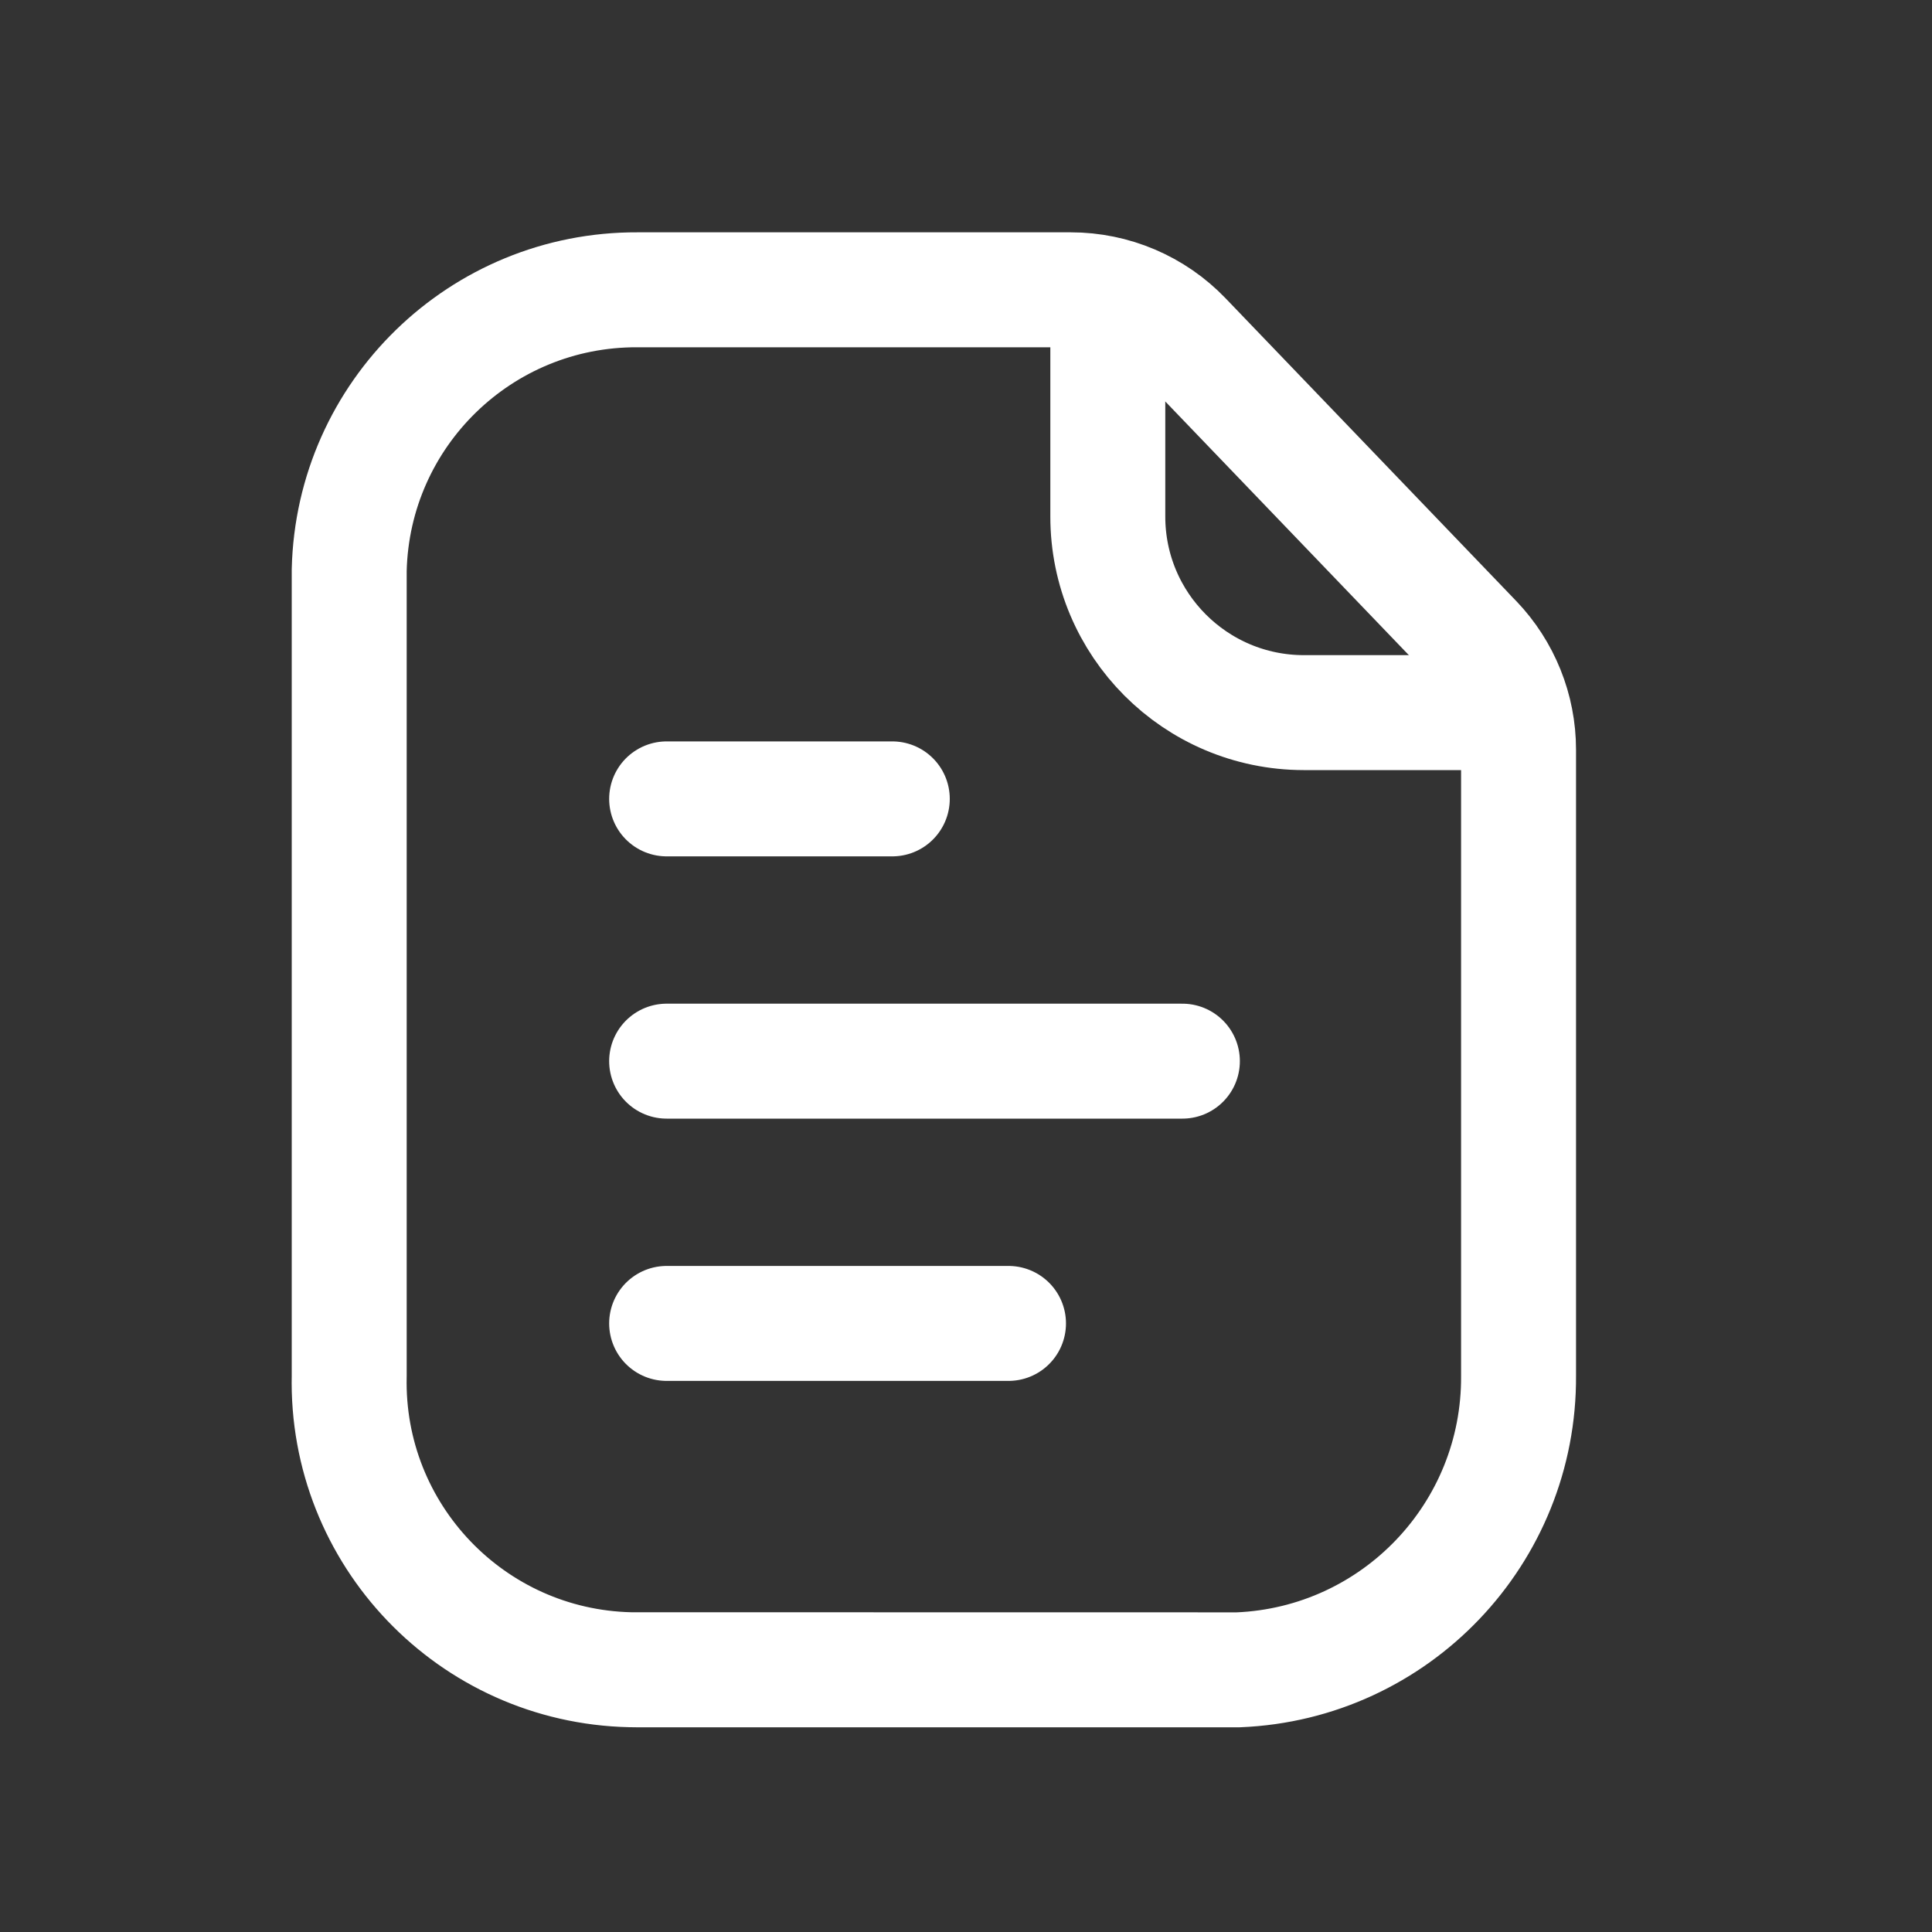 <svg width="20" height="20" viewBox="0 0 20 20" fill="none" xmlns="http://www.w3.org/2000/svg">
<rect x="0" y="0" width="20" height="20" fill="#333333" stroke="none"/>
<path d="M6.527 17.285C4.882 17.249 3.578 15.886 3.615 14.241V5.902C3.653 4.283 4.98 2.993 6.599 3H11.084C11.527 3 11.951 3.18 12.258 3.5L15.267 6.634C15.557 6.937 15.72 7.341 15.72 7.761V14.241C15.731 15.872 14.448 17.219 12.818 17.286M6.527 17.285C6.551 17.285 6.575 17.286 6.599 17.286H12.818M6.527 17.285C6.551 17.285 12.818 17.286 12.818 17.286" stroke="white" stroke-width="1.19" stroke-linecap="round" stroke-linejoin="round"/>
<path d="M11.468 3.05V5.345C11.467 6.466 12.375 7.375 13.495 7.377H15.669" stroke="white" stroke-width="1.19" stroke-linecap="round" stroke-linejoin="round"/>
<path d="M6.901 13.7H10.44M6.901 10.985H12.24M6.901 8.27H9.237" stroke="white" stroke-width="1.19" stroke-linecap="round" stroke-linejoin="round"/>
</svg>
